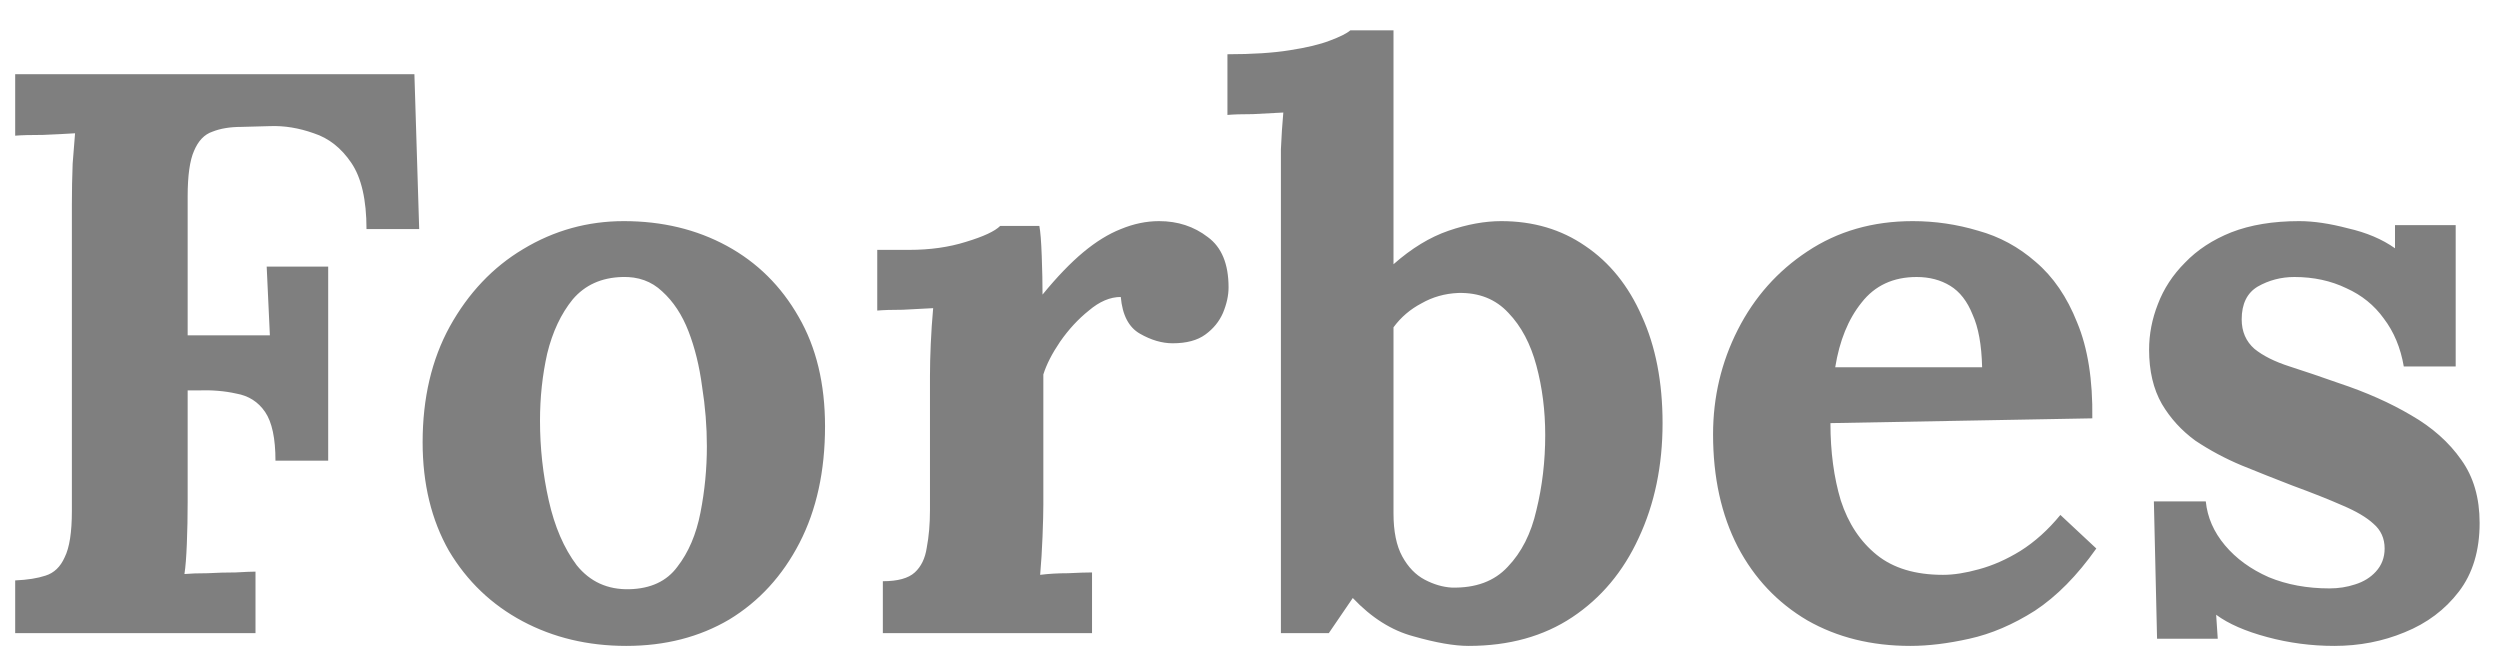 <svg width="80" height="21" viewBox="0 0 80 21" fill="none" xmlns="http://www.w3.org/2000/svg">
<path opacity="0.5" d="M0.486 20.26V18.573C0.878 18.556 1.201 18.505 1.457 18.42C1.729 18.335 1.934 18.139 2.07 17.832C2.223 17.526 2.3 17.032 2.3 16.351V6.565C2.3 6.105 2.308 5.662 2.325 5.236C2.36 4.811 2.385 4.487 2.402 4.265C2.13 4.282 1.789 4.3 1.38 4.317C0.971 4.317 0.673 4.325 0.486 4.342V2.375H13.261L13.414 7.331H11.728C11.728 6.395 11.566 5.688 11.242 5.211C10.919 4.734 10.518 4.419 10.042 4.265C9.565 4.095 9.096 4.018 8.636 4.036L7.717 4.061C7.359 4.061 7.052 4.112 6.797 4.214C6.541 4.3 6.345 4.504 6.209 4.828C6.073 5.134 6.005 5.62 6.005 6.284L6.005 10.73H8.636L8.534 8.532H10.502V14.741H8.815C8.815 14.026 8.704 13.506 8.483 13.182C8.262 12.859 7.955 12.663 7.563 12.595C7.188 12.51 6.771 12.476 6.311 12.493H6.005V16.07C6.005 16.529 5.996 16.972 5.979 17.398C5.962 17.824 5.937 18.148 5.902 18.369C6.09 18.352 6.337 18.343 6.643 18.343C6.95 18.326 7.248 18.318 7.538 18.318C7.844 18.301 8.057 18.292 8.176 18.292V20.26H0.486ZM20.039 20.669C18.813 20.669 17.706 20.404 16.718 19.877C15.73 19.349 14.946 18.599 14.367 17.628C13.805 16.64 13.524 15.482 13.524 14.153C13.524 12.739 13.813 11.505 14.393 10.449C14.989 9.375 15.772 8.549 16.743 7.97C17.731 7.374 18.804 7.076 19.963 7.076C21.189 7.076 22.288 7.34 23.259 7.868C24.229 8.396 24.996 9.154 25.558 10.142C26.12 11.113 26.401 12.28 26.401 13.642C26.401 15.073 26.129 16.317 25.584 17.373C25.038 18.429 24.289 19.246 23.335 19.825C22.381 20.387 21.283 20.669 20.039 20.669ZM20.141 18.855C20.823 18.837 21.334 18.599 21.674 18.139C22.032 17.679 22.279 17.1 22.415 16.402C22.552 15.703 22.62 14.996 22.62 14.281C22.62 13.651 22.569 13.012 22.466 12.365C22.381 11.717 22.236 11.13 22.032 10.602C21.828 10.074 21.547 9.648 21.189 9.324C20.848 9.001 20.422 8.847 19.912 8.864C19.247 8.882 18.719 9.12 18.327 9.58C17.953 10.04 17.68 10.619 17.51 11.317C17.357 11.999 17.28 12.714 17.28 13.463C17.28 14.332 17.373 15.184 17.561 16.018C17.748 16.853 18.046 17.543 18.455 18.088C18.881 18.616 19.443 18.872 20.141 18.855ZM28.251 18.599C28.728 18.599 29.069 18.505 29.273 18.318C29.477 18.131 29.605 17.867 29.656 17.526C29.724 17.168 29.759 16.768 29.759 16.325V12.033C29.759 11.726 29.767 11.385 29.784 11.011C29.801 10.619 29.827 10.236 29.861 9.861C29.588 9.878 29.265 9.895 28.89 9.912C28.532 9.912 28.26 9.921 28.072 9.938V7.996H29.094C29.759 7.996 30.363 7.911 30.908 7.74C31.47 7.57 31.837 7.4 32.007 7.229H33.259C33.293 7.4 33.319 7.723 33.336 8.2C33.353 8.66 33.361 9.069 33.361 9.427C33.821 8.864 34.255 8.413 34.664 8.072C35.073 7.732 35.473 7.485 35.865 7.331C36.274 7.161 36.683 7.076 37.091 7.076C37.688 7.076 38.207 7.246 38.65 7.587C39.093 7.911 39.314 8.447 39.314 9.197C39.314 9.452 39.255 9.725 39.135 10.014C39.016 10.287 38.829 10.517 38.573 10.704C38.318 10.891 37.969 10.985 37.526 10.985C37.185 10.985 36.836 10.883 36.478 10.678C36.12 10.474 35.916 10.082 35.865 9.503C35.524 9.503 35.184 9.648 34.843 9.938C34.502 10.21 34.196 10.542 33.923 10.934C33.668 11.309 33.489 11.658 33.387 11.982V16.146C33.387 16.385 33.378 16.725 33.361 17.168C33.344 17.594 33.319 18.003 33.285 18.395C33.557 18.36 33.855 18.343 34.179 18.343C34.519 18.326 34.775 18.318 34.945 18.318V20.26H28.251V18.599ZM40.989 5.824C40.989 5.517 40.989 5.168 40.989 4.776C41.006 4.368 41.032 3.976 41.066 3.601C40.794 3.618 40.47 3.635 40.095 3.652C39.737 3.652 39.465 3.661 39.278 3.678V1.736C40.078 1.736 40.742 1.693 41.27 1.608C41.816 1.523 42.241 1.421 42.548 1.302C42.872 1.182 43.093 1.072 43.212 0.97H44.592V8.456C45.171 7.945 45.759 7.587 46.355 7.383C46.951 7.178 47.513 7.076 48.041 7.076C49.063 7.076 49.958 7.34 50.724 7.868C51.508 8.396 52.112 9.146 52.538 10.116C52.981 11.087 53.202 12.229 53.202 13.54C53.202 14.903 52.947 16.129 52.436 17.219C51.942 18.292 51.235 19.136 50.315 19.749C49.395 20.362 48.288 20.669 46.994 20.669C46.534 20.669 45.946 20.566 45.231 20.362C44.532 20.175 43.885 19.766 43.289 19.136L42.522 20.26H40.989V5.824ZM44.592 16.427C44.592 17.006 44.686 17.466 44.873 17.807C45.06 18.148 45.299 18.395 45.588 18.548C45.878 18.701 46.167 18.786 46.457 18.803C47.224 18.82 47.82 18.599 48.246 18.139C48.688 17.679 48.995 17.075 49.165 16.325C49.353 15.559 49.447 14.758 49.447 13.923C49.447 13.14 49.353 12.399 49.165 11.7C48.978 11.002 48.68 10.44 48.271 10.014C47.862 9.571 47.326 9.358 46.661 9.375C46.236 9.393 45.844 9.503 45.486 9.708C45.129 9.895 44.83 10.15 44.592 10.474V16.427ZM61.129 20.669C59.886 20.669 58.787 20.396 57.833 19.851C56.879 19.289 56.138 18.505 55.61 17.5C55.082 16.478 54.818 15.277 54.818 13.898C54.818 12.706 55.082 11.59 55.61 10.551C56.138 9.512 56.879 8.677 57.833 8.047C58.804 7.4 59.928 7.076 61.206 7.076C61.921 7.076 62.619 7.178 63.301 7.383C63.982 7.57 64.595 7.902 65.14 8.379C65.703 8.856 66.145 9.503 66.469 10.321C66.81 11.138 66.971 12.16 66.954 13.387L58.574 13.54C58.574 14.46 58.685 15.286 58.906 16.018C59.145 16.751 59.528 17.33 60.056 17.756C60.584 18.182 61.291 18.395 62.177 18.395C62.517 18.395 62.901 18.335 63.326 18.216C63.769 18.096 64.212 17.901 64.655 17.628C65.115 17.338 65.541 16.955 65.932 16.478L67.082 17.552C66.469 18.42 65.813 19.084 65.115 19.544C64.416 19.987 63.718 20.285 63.02 20.439C62.338 20.592 61.708 20.669 61.129 20.669ZM58.727 11.752L63.428 11.752C63.411 11.036 63.309 10.474 63.122 10.065C62.952 9.639 62.713 9.333 62.407 9.146C62.1 8.958 61.742 8.864 61.333 8.864C60.584 8.864 59.996 9.137 59.571 9.682C59.145 10.21 58.864 10.9 58.727 11.752ZM74.698 20.669C73.966 20.669 73.25 20.575 72.552 20.387C71.854 20.2 71.309 19.962 70.917 19.672L70.968 20.439H69.026L68.924 16.044H70.585C70.636 16.555 70.84 17.023 71.198 17.449C71.556 17.875 72.024 18.216 72.603 18.471C73.182 18.71 73.83 18.829 74.545 18.829C74.835 18.829 75.107 18.786 75.363 18.701C75.635 18.616 75.856 18.48 76.027 18.292C76.214 18.088 76.308 17.841 76.308 17.552C76.308 17.228 76.189 16.964 75.95 16.759C75.729 16.555 75.397 16.359 74.954 16.172C74.528 15.984 73.991 15.771 73.344 15.533C72.816 15.329 72.279 15.116 71.734 14.894C71.206 14.673 70.713 14.409 70.253 14.102C69.81 13.779 69.452 13.387 69.18 12.927C68.907 12.45 68.771 11.871 68.771 11.19C68.771 10.695 68.864 10.21 69.052 9.733C69.239 9.239 69.529 8.796 69.92 8.405C70.312 7.996 70.806 7.672 71.402 7.434C72.016 7.195 72.739 7.076 73.574 7.076C74.034 7.076 74.553 7.153 75.133 7.306C75.729 7.442 76.231 7.655 76.64 7.945V7.204H78.582V11.726H76.921C76.819 11.13 76.606 10.619 76.282 10.193C75.976 9.767 75.576 9.444 75.082 9.222C74.588 8.984 74.034 8.864 73.421 8.864C72.995 8.864 72.603 8.967 72.246 9.171C71.905 9.375 71.734 9.725 71.734 10.219C71.734 10.61 71.871 10.925 72.143 11.164C72.416 11.385 72.79 11.573 73.267 11.726C73.744 11.879 74.272 12.058 74.852 12.263C75.72 12.552 76.487 12.893 77.151 13.285C77.832 13.676 78.369 14.153 78.761 14.715C79.153 15.261 79.348 15.933 79.348 16.734C79.348 17.62 79.127 18.352 78.684 18.931C78.241 19.51 77.662 19.945 76.947 20.234C76.248 20.524 75.499 20.669 74.698 20.669Z" fill="black"/>
</svg>
